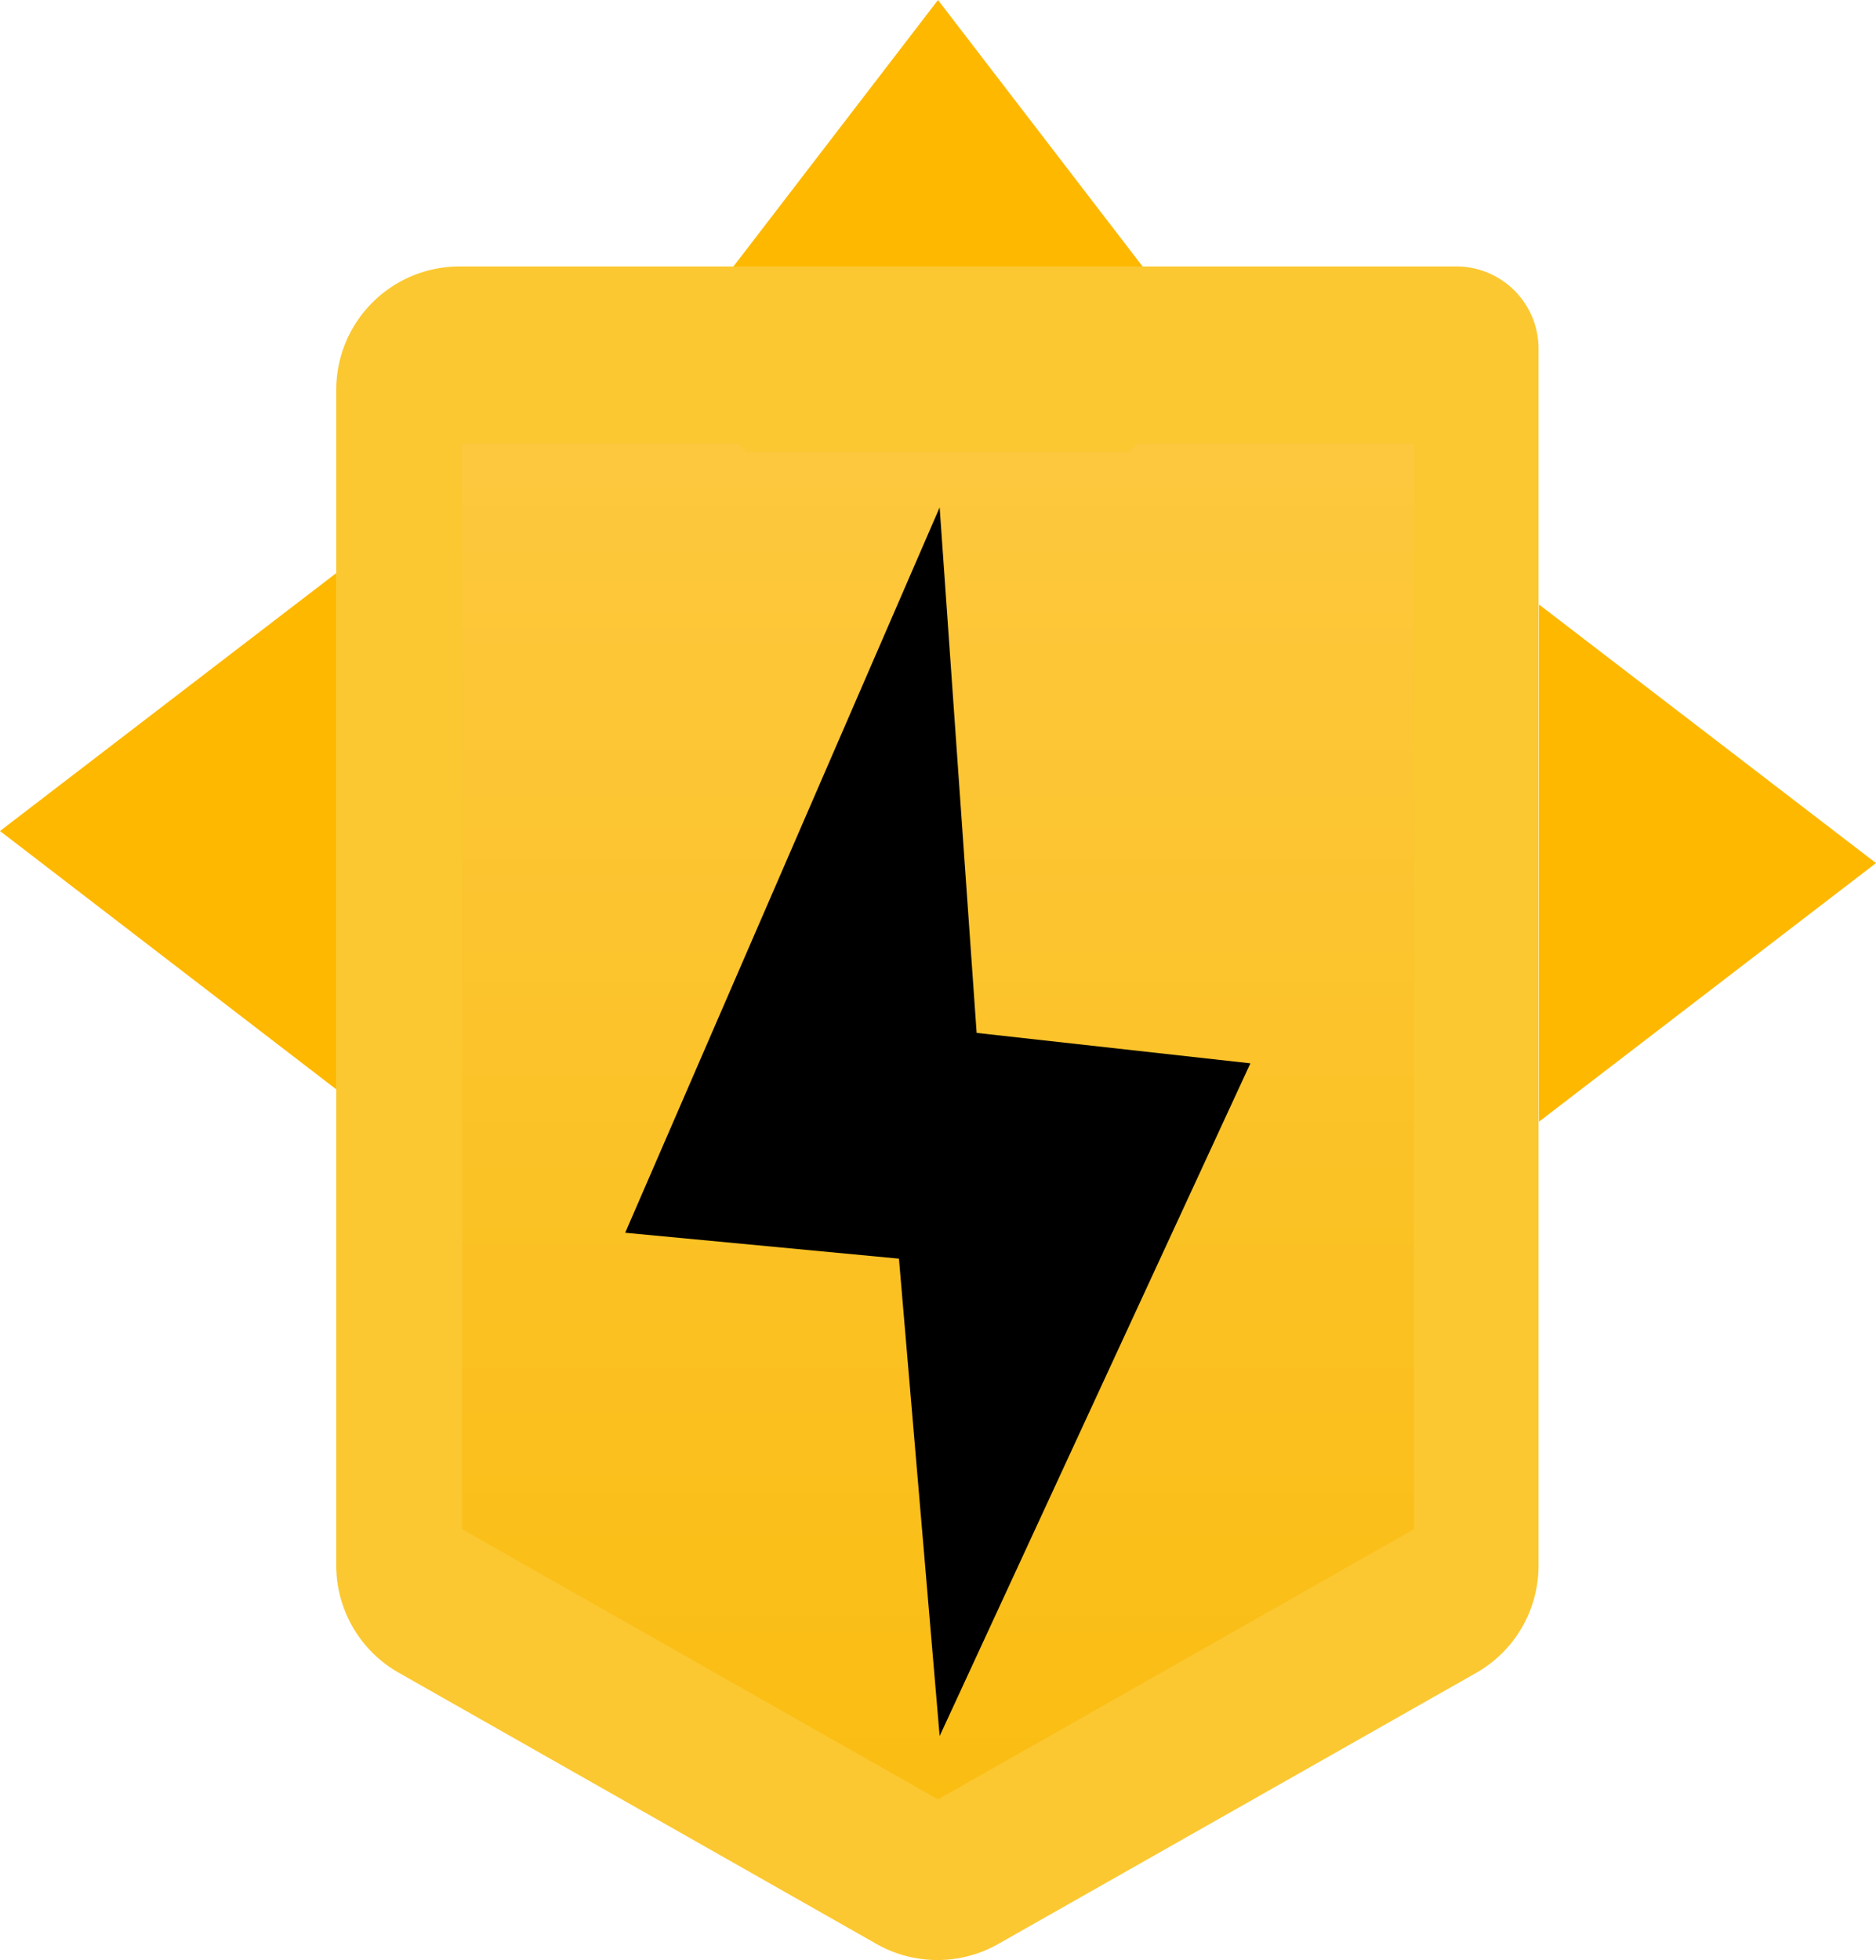 <svg xmlns="http://www.w3.org/2000/svg" xmlns:xlink="http://www.w3.org/1999/xlink" viewBox="0 0 45.64 47.67"><defs><style>.cls-1{fill:#feb800;}.cls-2{fill:#fbc831;}.cls-3{fill:url(#linear-gradient);}</style><linearGradient id="linear-gradient" x1="22.82" y1="43.76" x2="22.82" y2="10.79" gradientUnits="userSpaceOnUse"><stop offset="0" stop-color="#fabd12"/><stop offset="1" stop-color="#fdc83e"/></linearGradient></defs><g id="Layer_2" data-name="Layer 2"><g id="Layer_1-2" data-name="Layer 1"><g id="Badge"><polygon id="Arm_3" data-name="Arm 3" class="cls-1" points="22.82 0 29.11 8.19 16.53 8.19 22.82 0"/><polygon id="Arm_2" data-name="Arm 2" class="cls-1" points="45.64 20.99 37.44 27.28 37.44 14.7 45.64 20.99"/><polygon id="Arm_1" data-name="Arm 1" class="cls-1" points="0 20.21 8.19 13.93 8.19 26.5 0 20.21"/><path class="cls-2" d="M35.45,6.48H11.18a3,3,0,0,0-3,3V38.08a3,3,0,0,0,1.52,2.6l11.63,6.6a3,3,0,0,0,2.95,0l11.64-6.6a3,3,0,0,0,1.51-2.6V8.48A2,2,0,0,0,35.45,6.48Z"/><path class="cls-3" d="M27.66,10.79l-.19.2h-9.3l-.2-.2H11.24v26.4l11.58,6.57L34.4,37.19V10.79Z"/><polygon points="22.86 12.34 15.21 29.98 21.87 30.61 22.86 42.22 30.42 25.86 23.76 25.12 22.86 12.34"/></g></g></g></svg>